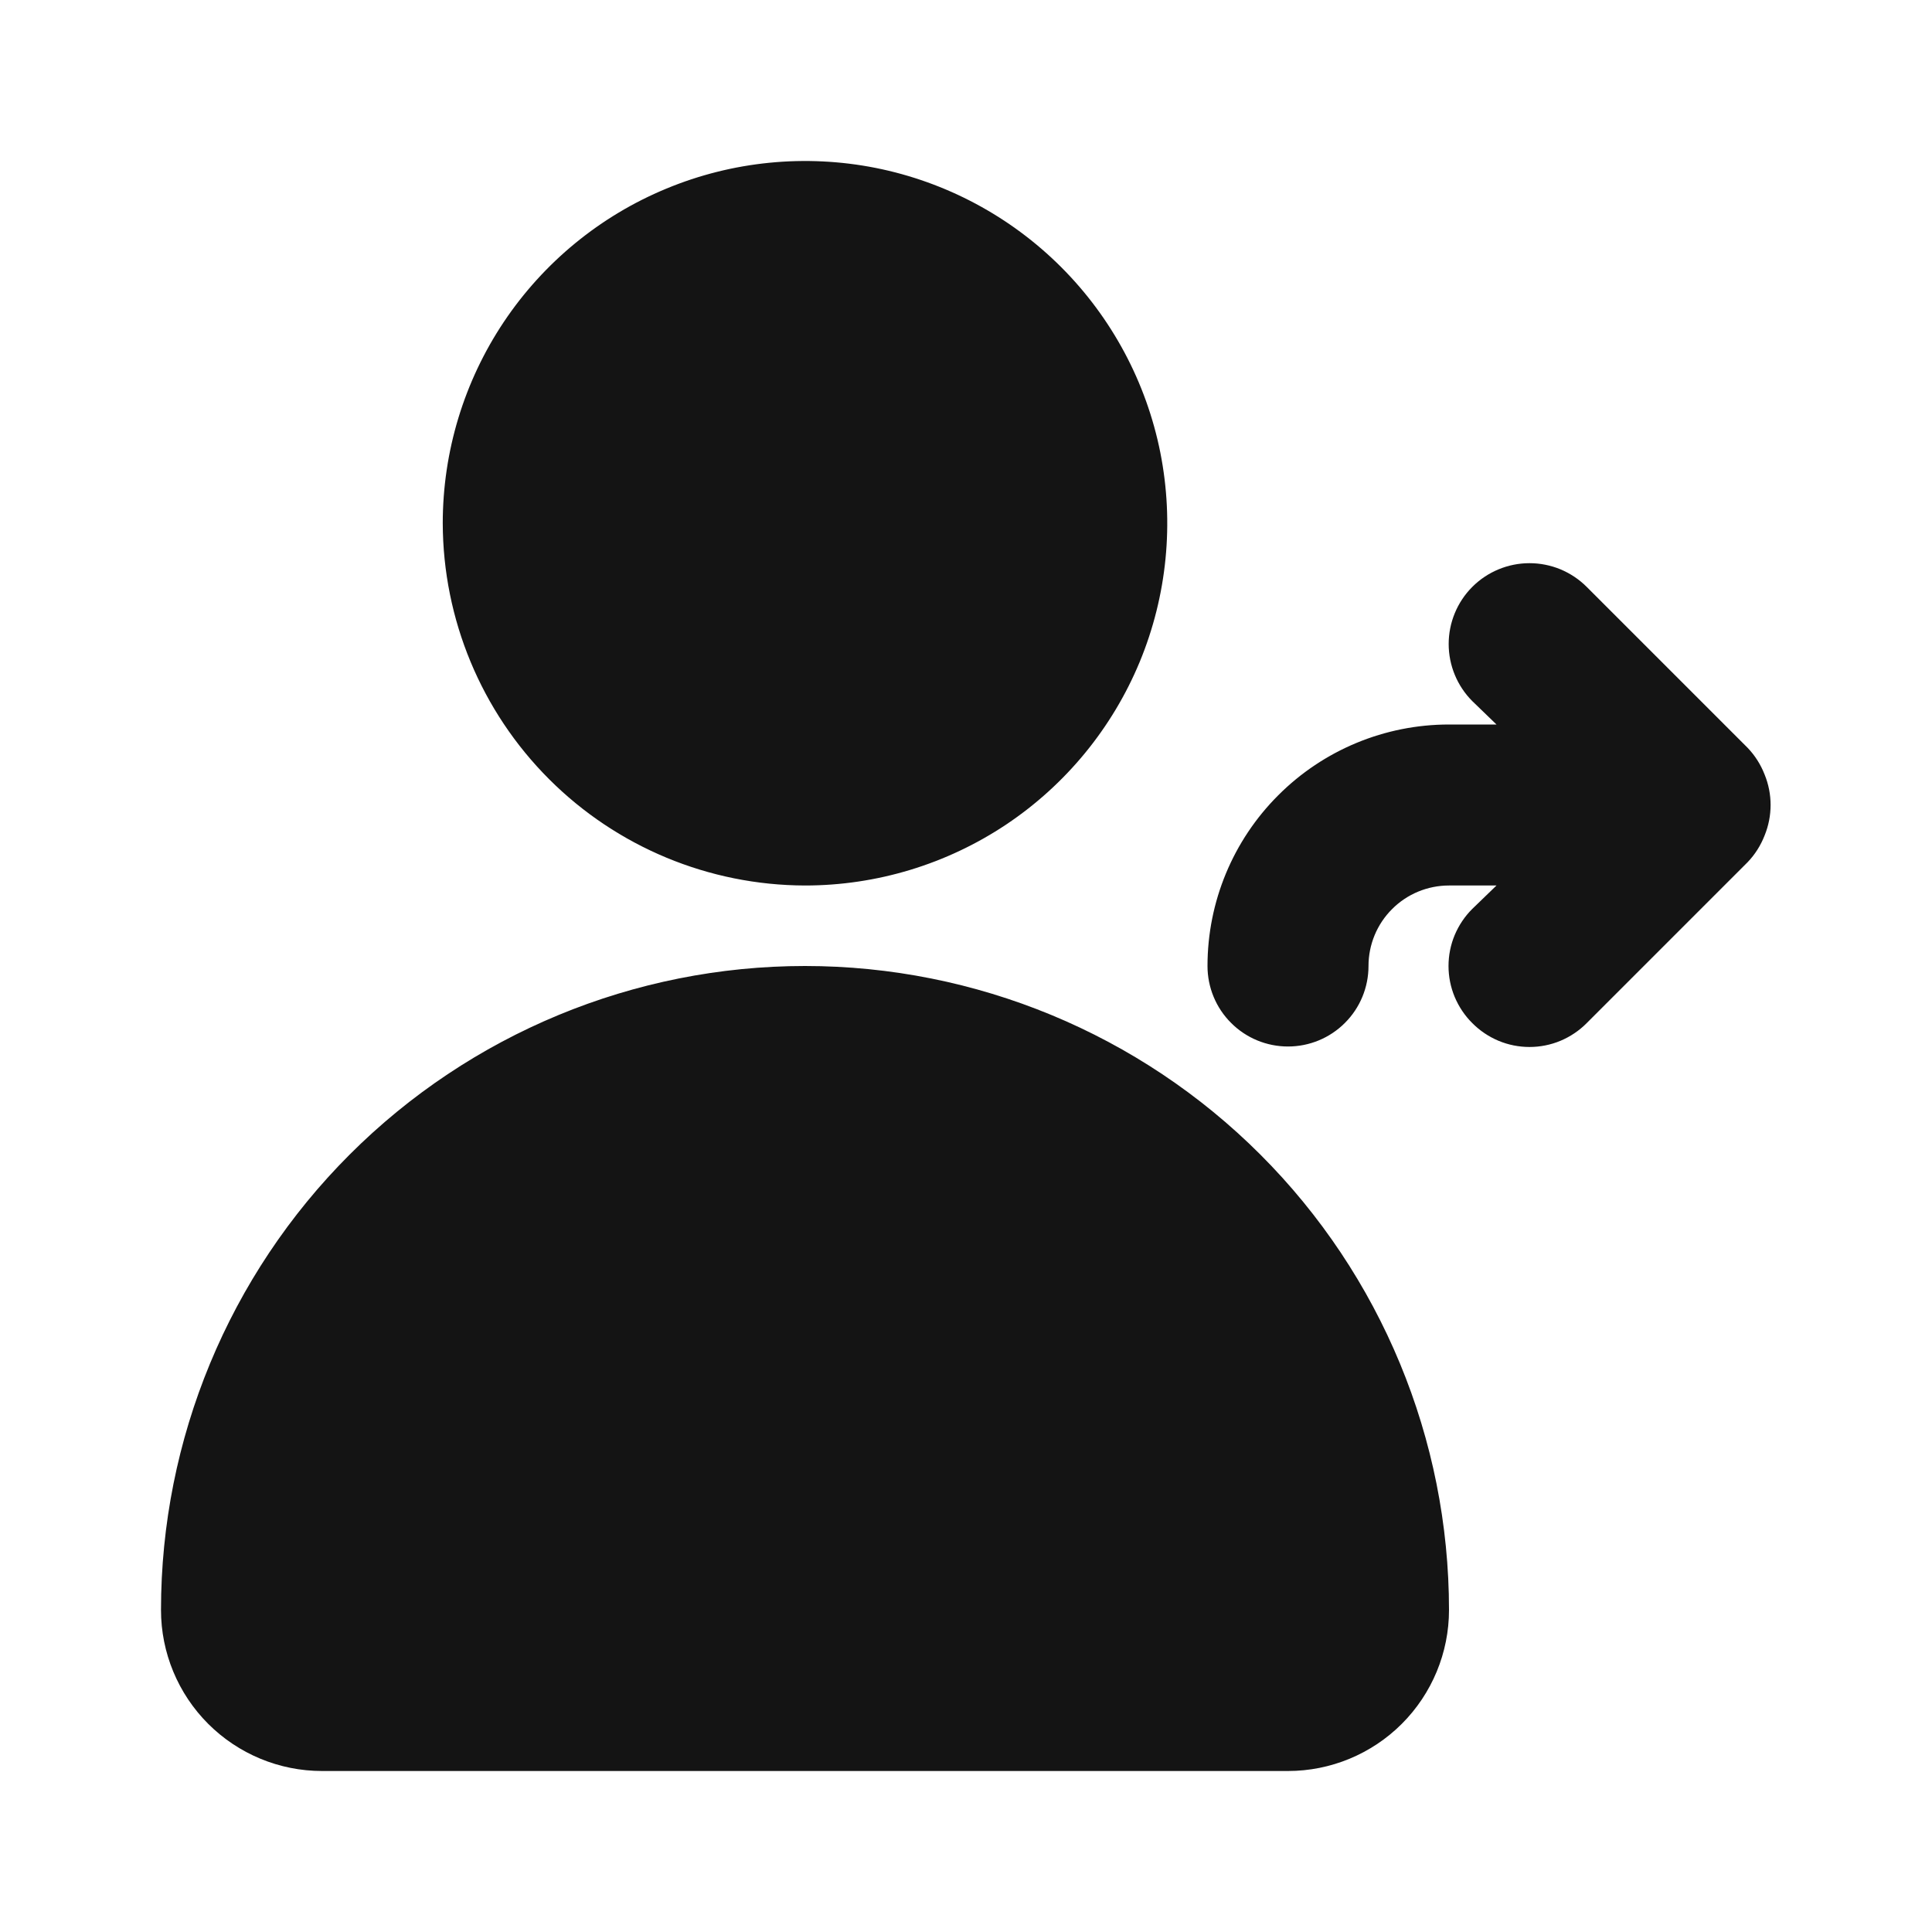 <svg width="24" height="24" viewBox="0 0 24 24" fill="none" xmlns="http://www.w3.org/2000/svg">
<path d="M10 11C10.89 11 11.76 10.736 12.5 10.242C13.24 9.747 13.817 9.044 14.158 8.222C14.498 7.4 14.587 6.495 14.414 5.622C14.24 4.749 13.811 3.947 13.182 3.318C12.553 2.689 11.751 2.26 10.878 2.086C10.005 1.913 9.1 2.002 8.278 2.343C7.456 2.683 6.753 3.26 6.258 4C5.764 4.74 5.5 5.61 5.5 6.5C5.503 7.693 5.978 8.836 6.821 9.679C7.664 10.522 8.807 10.997 10 11ZM10 12C7.878 12 5.843 12.843 4.343 14.343C2.843 15.843 2 17.878 2 20C2 20.53 2.211 21.039 2.586 21.414C2.961 21.789 3.47 22 4 22H16C16.53 22 17.039 21.789 17.414 21.414C17.789 21.039 18 20.53 18 20C18 17.878 17.157 15.843 15.657 14.343C14.157 12.843 12.122 12 10 12ZM21.92 9.62C21.872 9.497 21.801 9.385 21.71 9.29L19.71 7.29C19.617 7.197 19.506 7.123 19.384 7.072C19.262 7.022 19.132 6.996 19 6.996C18.734 6.996 18.478 7.102 18.29 7.29C18.102 7.478 17.996 7.734 17.996 8C17.996 8.266 18.102 8.522 18.29 8.71L18.59 9H18C17.204 9 16.441 9.316 15.879 9.879C15.316 10.441 15 11.204 15 12C15 12.265 15.105 12.52 15.293 12.707C15.48 12.895 15.735 13 16 13C16.265 13 16.52 12.895 16.707 12.707C16.895 12.52 17 12.265 17 12C17 11.735 17.105 11.48 17.293 11.293C17.48 11.105 17.735 11 18 11H18.59L18.29 11.29C18.196 11.383 18.122 11.494 18.071 11.615C18.02 11.737 17.994 11.868 17.994 12C17.994 12.132 18.02 12.263 18.071 12.385C18.122 12.506 18.196 12.617 18.29 12.71C18.383 12.804 18.494 12.878 18.615 12.929C18.737 12.98 18.868 13.006 19 13.006C19.132 13.006 19.263 12.98 19.385 12.929C19.506 12.878 19.617 12.804 19.71 12.71L21.71 10.71C21.801 10.615 21.872 10.503 21.92 10.38C22.02 10.136 22.02 9.863 21.92 9.62Z" fill="#141414"/>
</svg>
